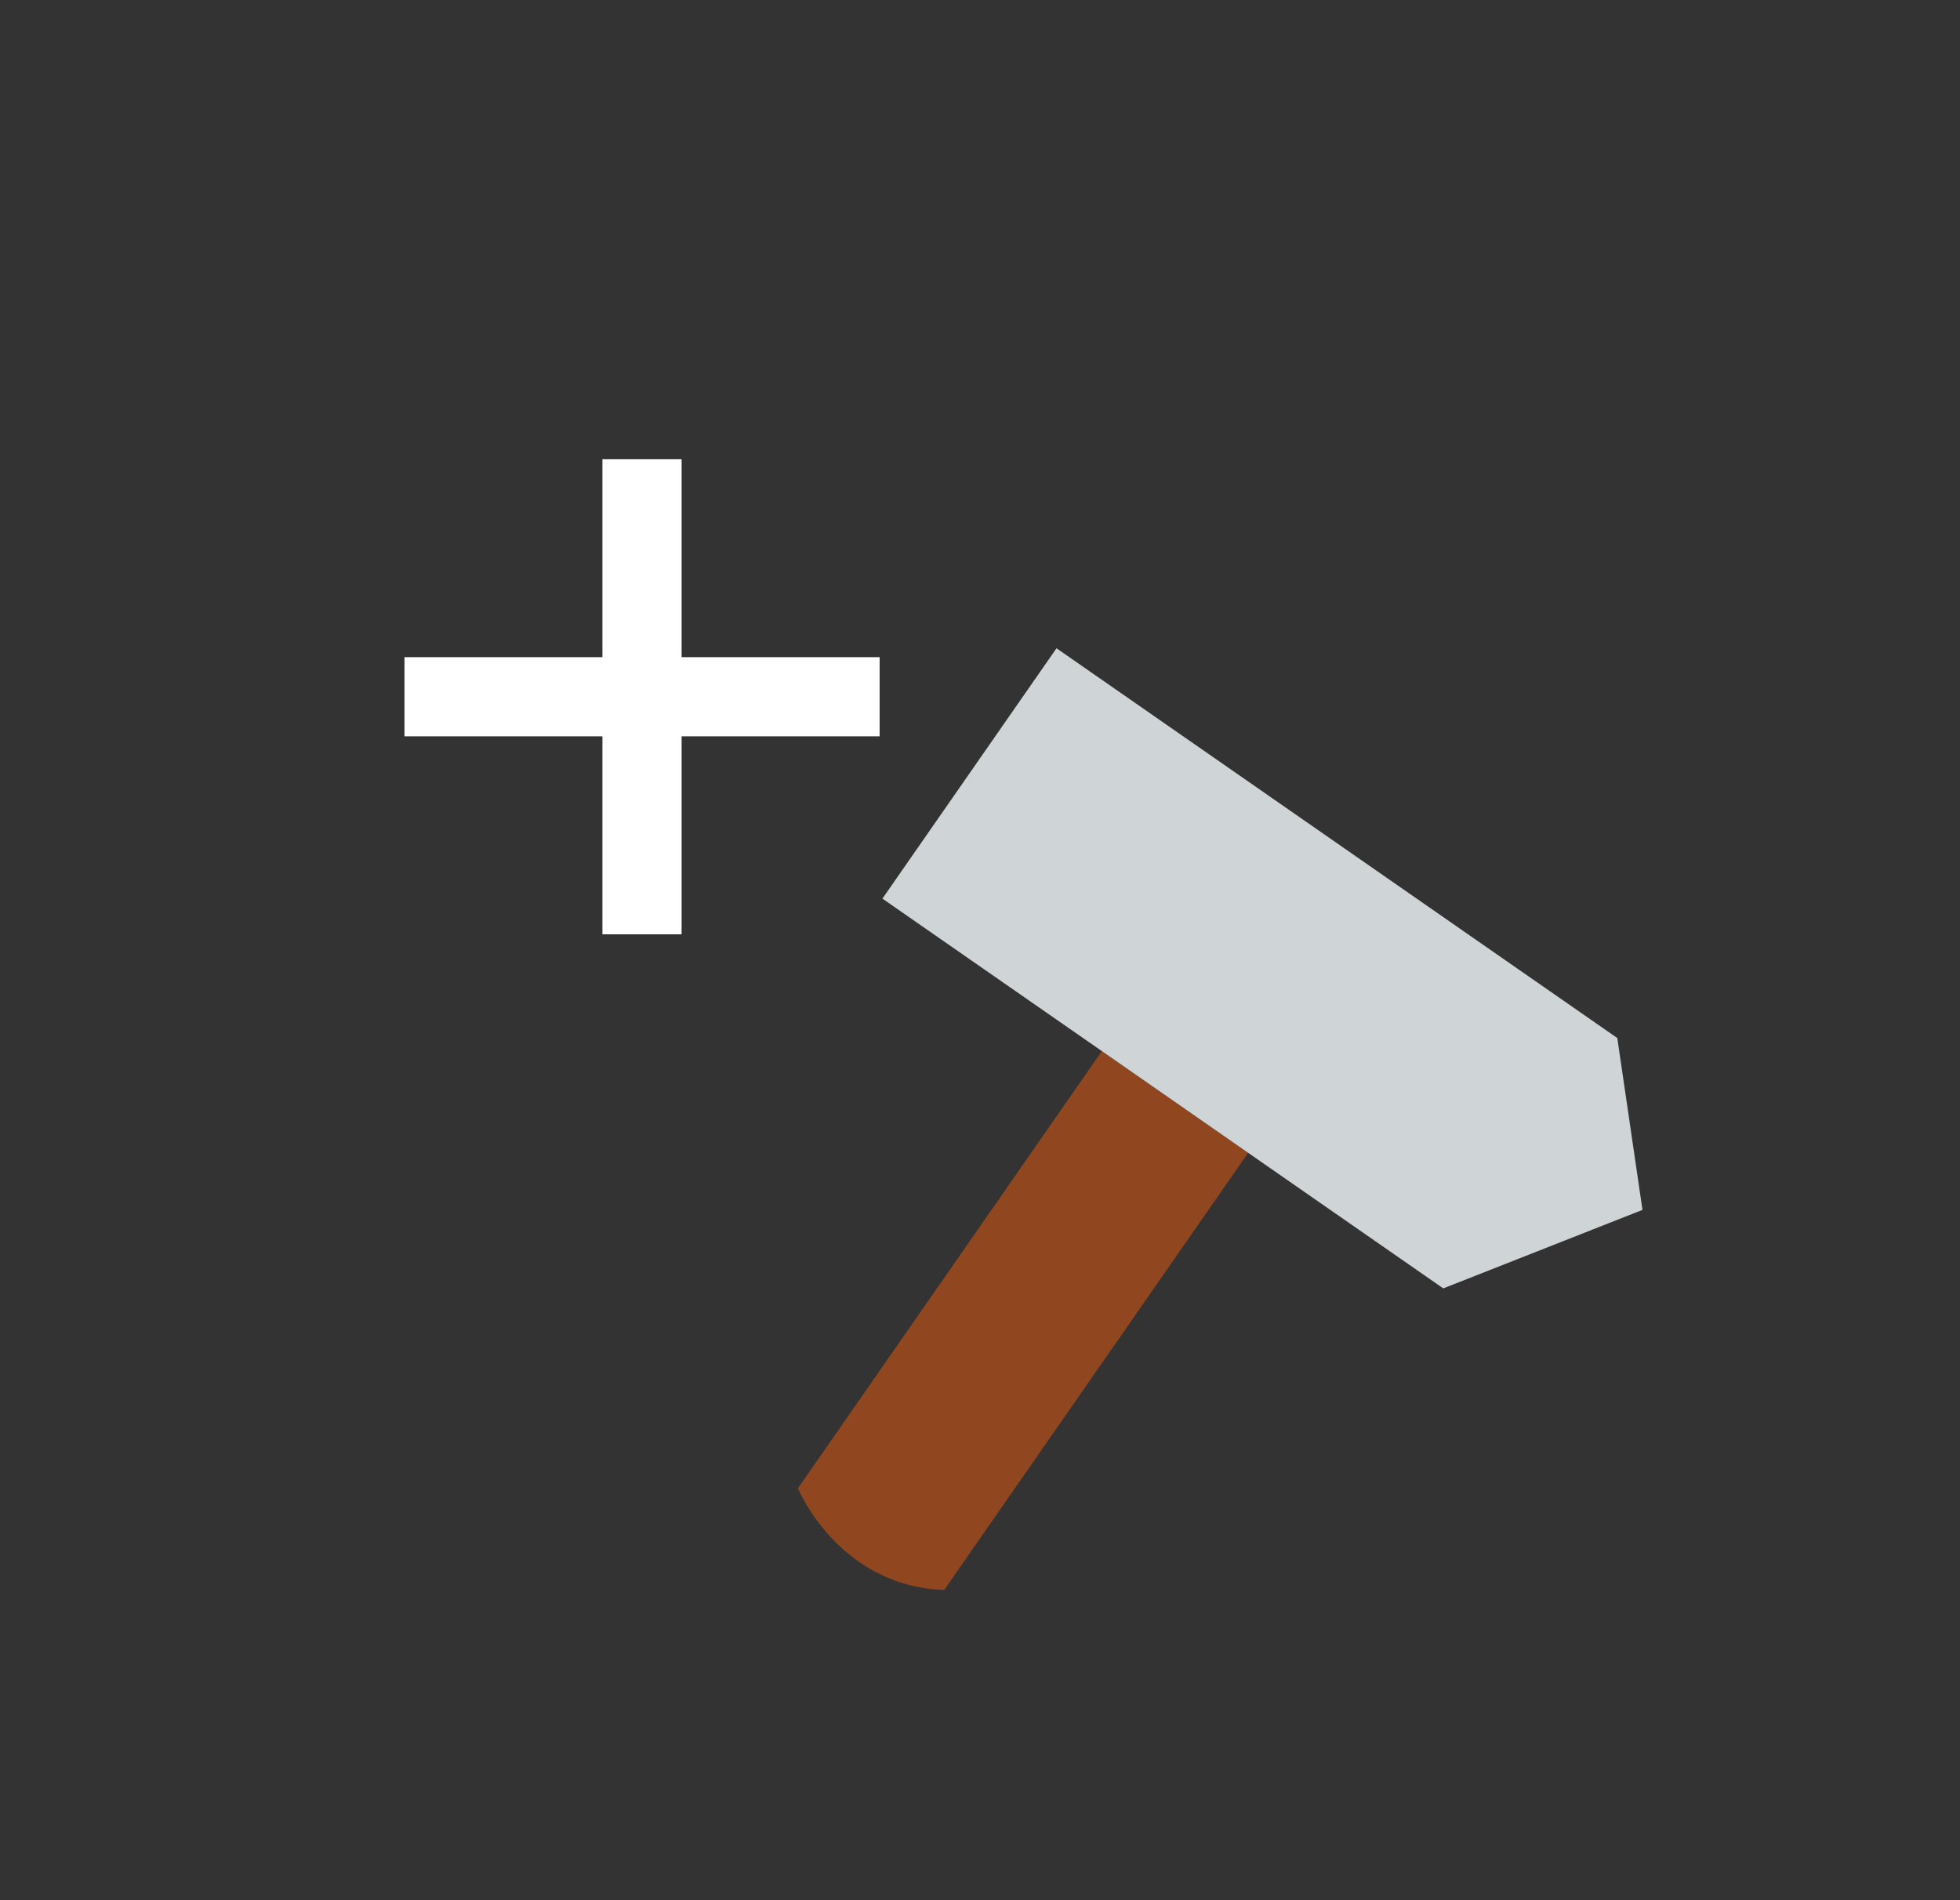 <svg width="33" height="32" viewBox="0 0 33 32" fill="none" xmlns="http://www.w3.org/2000/svg">
<rect x="0" y="0" width="33" height="32" fill="#333333" stroke="none"/>
<path d="M18.552 17.701L13.434 25.064C13.434 25.064 14.114 26.713 15.897 26.776L21.015 19.414L18.552 17.701Z" fill="#90471F"/>
<path d="M14.857 15.133L18.552 17.701L21.015 19.414L24.3 21.697L27.654 20.375L27.23 17.481L17.788 10.917L14.857 15.133Z" fill="#CFD4D7"/>
<path d="M6.81 11.067H10.143V7.734H11.476V11.067H14.81V12.4H11.476V15.734H10.143V12.4H6.81V11.067Z" fill="white"/>
</svg>
